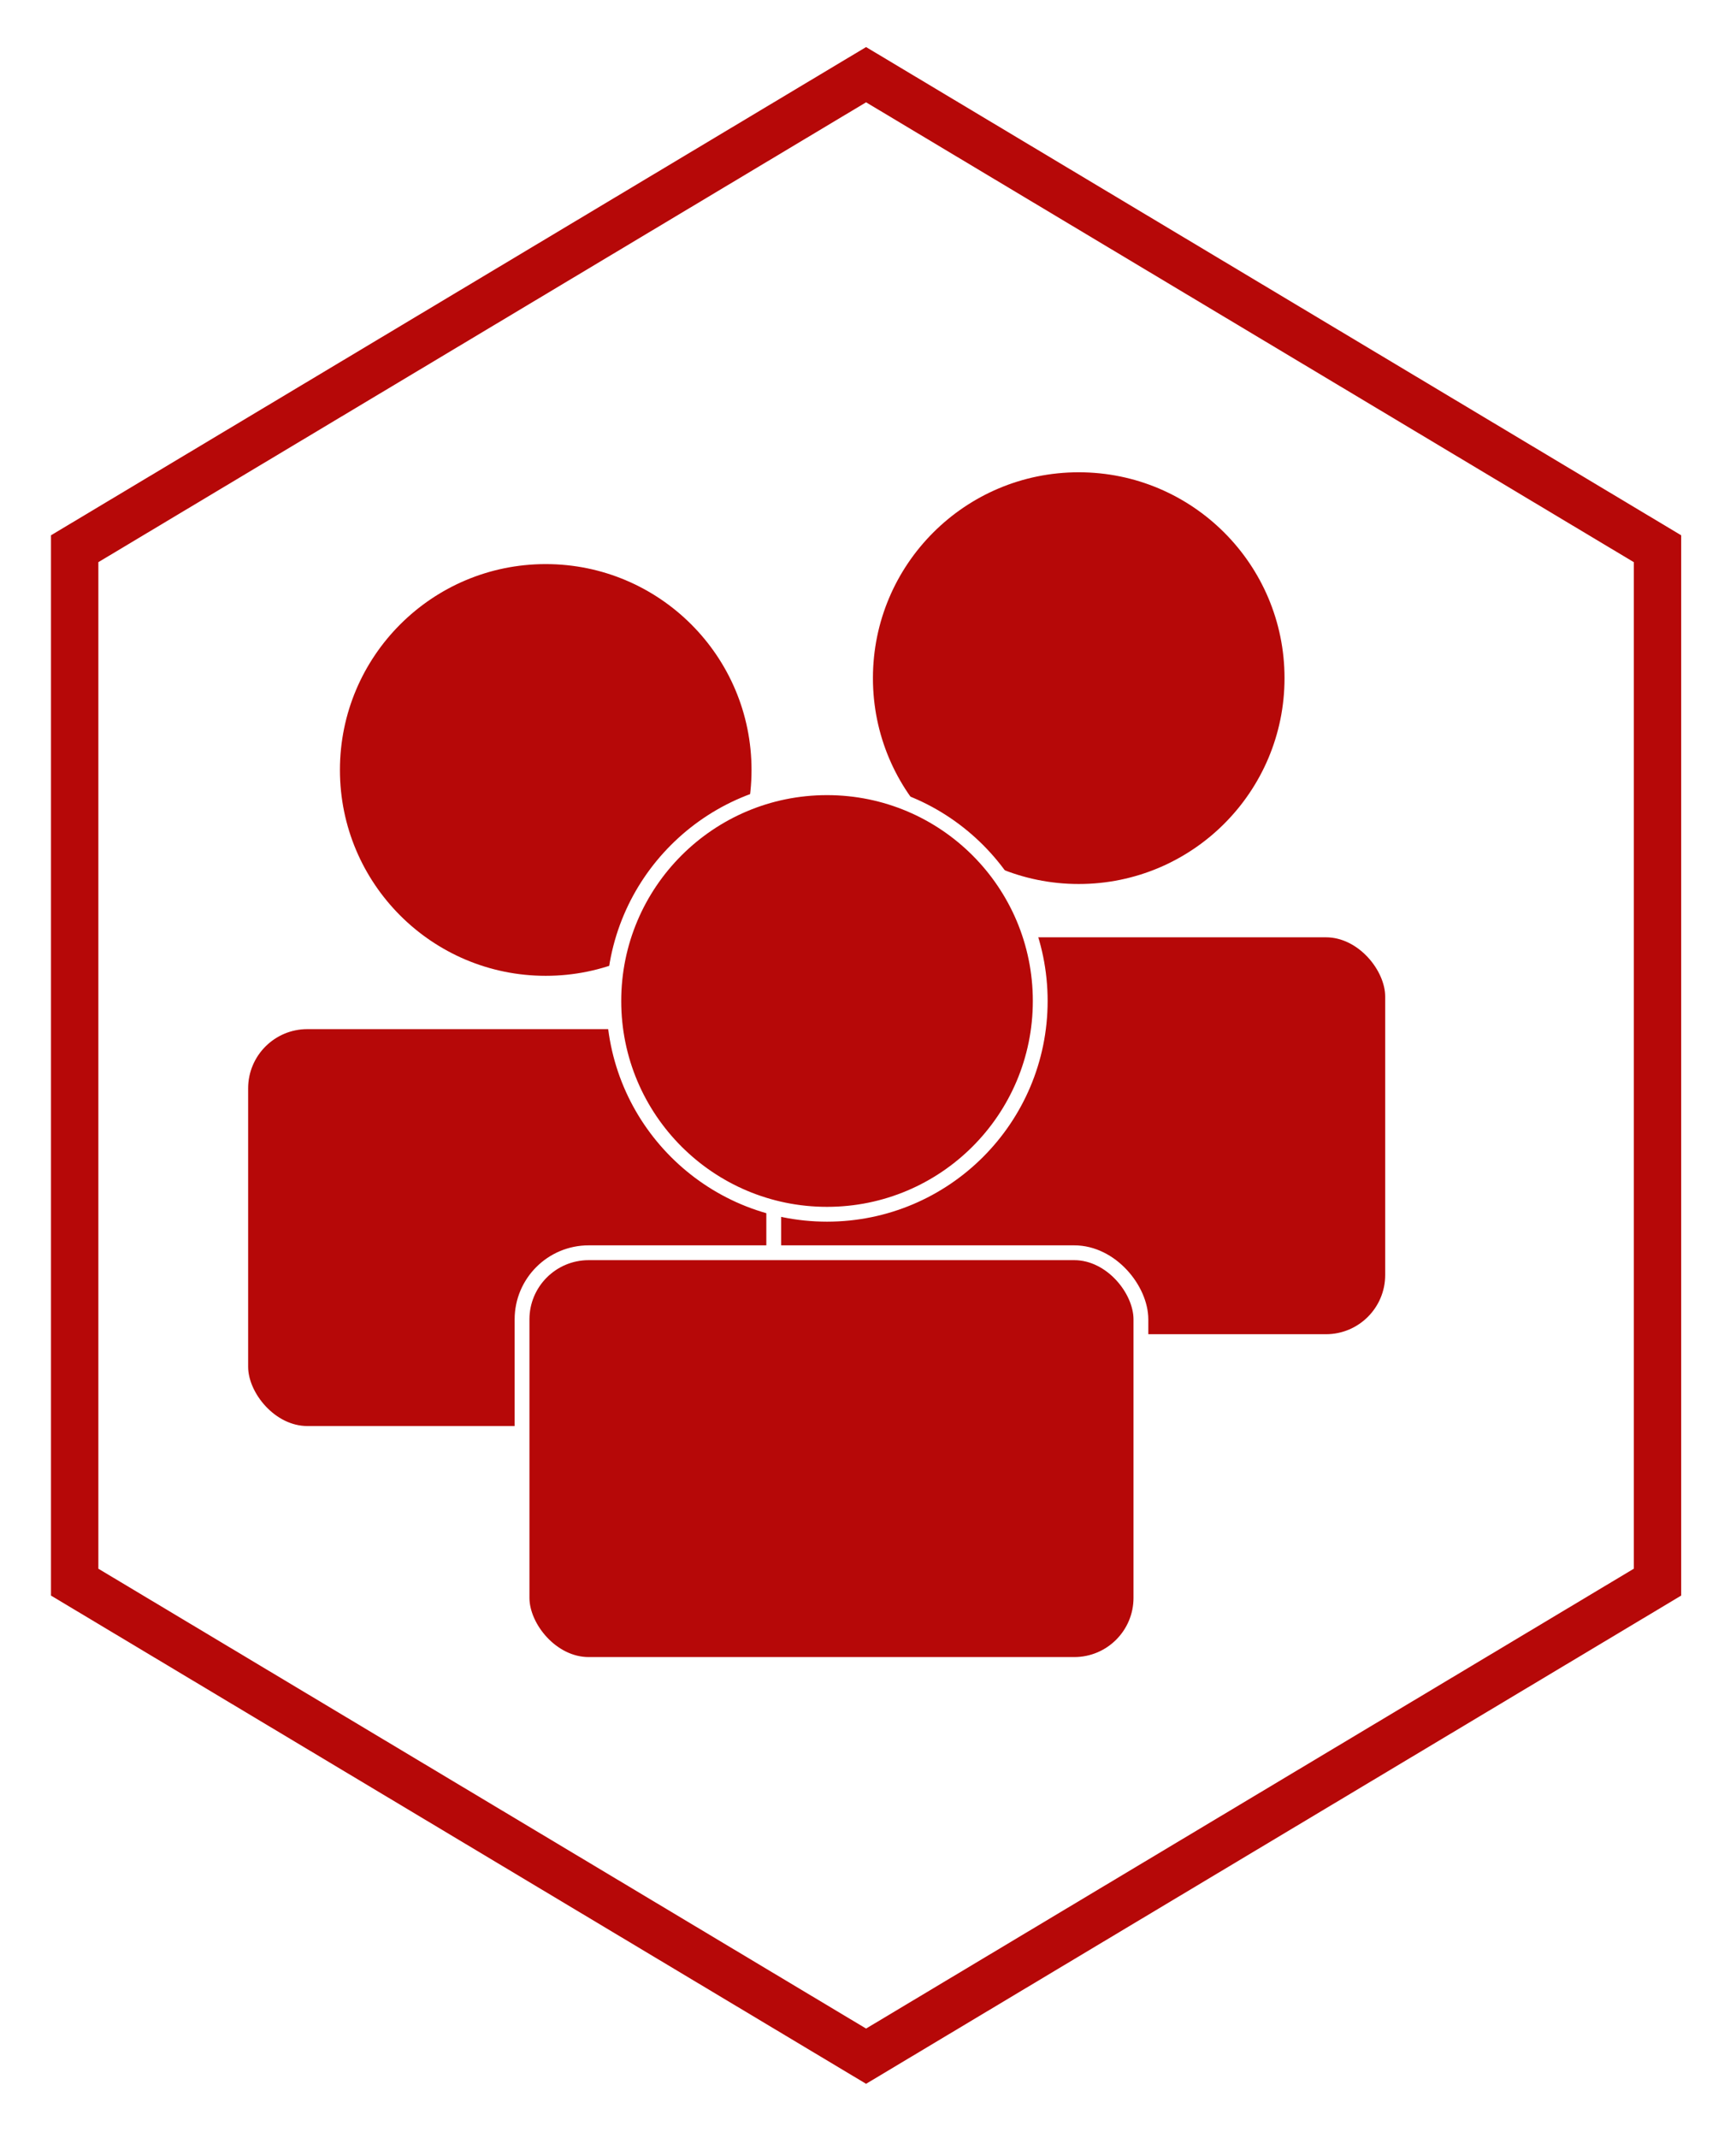 <svg width="186" height="229" viewBox="0 0 186 229" fill="none" xmlns="http://www.w3.org/2000/svg">
<g filter="url(#filter0_d_671_460)">
<path d="M3 53.775L87.794 3L172.589 53.775V164.465L87.794 215.24L3 164.465V53.775Z" fill="white" stroke="#B60808" stroke-width="5.077"/>
</g>
<g filter="url(#filter1_d_671_460)">
<rect x="25.793" y="105.438" width="66.307" height="44.099" rx="7.138" fill="#B60808" stroke="white" stroke-width="1.586"/>
<circle cx="58.471" cy="78.471" r="22.843" fill="#B60808" stroke="white" stroke-width="1.586"/>
<rect x="82.9" y="95.603" width="66.307" height="44.099" rx="7.138" fill="#B60808" stroke="white" stroke-width="1.586"/>
<circle cx="115.578" cy="68.636" r="22.843" fill="#B60808" stroke="white" stroke-width="1.586"/>
<rect x="55.933" y="130.184" width="66.307" height="44.099" rx="7.138" fill="#B60808" stroke="white" stroke-width="1.586"/>
<circle cx="88.61" cy="103.217" r="22.843" fill="#B60808" stroke="white" stroke-width="1.586"/>
</g>
<defs>
<filter id="filter0_d_671_460" x="0.461" y="0.041" width="184.666" height="228.158" filterUnits="userSpaceOnUse" color-interpolation-filters="sRGB">
<feFlood flood-opacity="0" result="BackgroundImageFix"/>
<feColorMatrix in="SourceAlpha" type="matrix" values="0 0 0 0 0 0 0 0 0 0 0 0 0 0 0 0 0 0 127 0" result="hardAlpha"/>
<feOffset dx="5" dy="5"/>
<feGaussianBlur stdDeviation="2.5"/>
<feComposite in2="hardAlpha" operator="out"/>
<feColorMatrix type="matrix" values="0 0 0 0 0 0 0 0 0 0 0 0 0 0 0 0 0 0 0.25 0"/>
<feBlend mode="normal" in2="BackgroundImageFix" result="effect1_dropShadow_671_460"/>
<feBlend mode="normal" in="SourceGraphic" in2="effect1_dropShadow_671_460" result="shape"/>
</filter>
<filter id="filter1_d_671_460" x="21" y="45" width="133" height="138.076" filterUnits="userSpaceOnUse" color-interpolation-filters="sRGB">
<feFlood flood-opacity="0" result="BackgroundImageFix"/>
<feColorMatrix in="SourceAlpha" type="matrix" values="0 0 0 0 0 0 0 0 0 0 0 0 0 0 0 0 0 0 127 0" result="hardAlpha"/>
<feOffset dy="4"/>
<feGaussianBlur stdDeviation="2"/>
<feComposite in2="hardAlpha" operator="out"/>
<feColorMatrix type="matrix" values="0 0 0 0 0 0 0 0 0 0 0 0 0 0 0 0 0 0 0.25 0"/>
<feBlend mode="normal" in2="BackgroundImageFix" result="effect1_dropShadow_671_460"/>
<feBlend mode="normal" in="SourceGraphic" in2="effect1_dropShadow_671_460" result="shape"/>
</filter>
</defs>
</svg>
